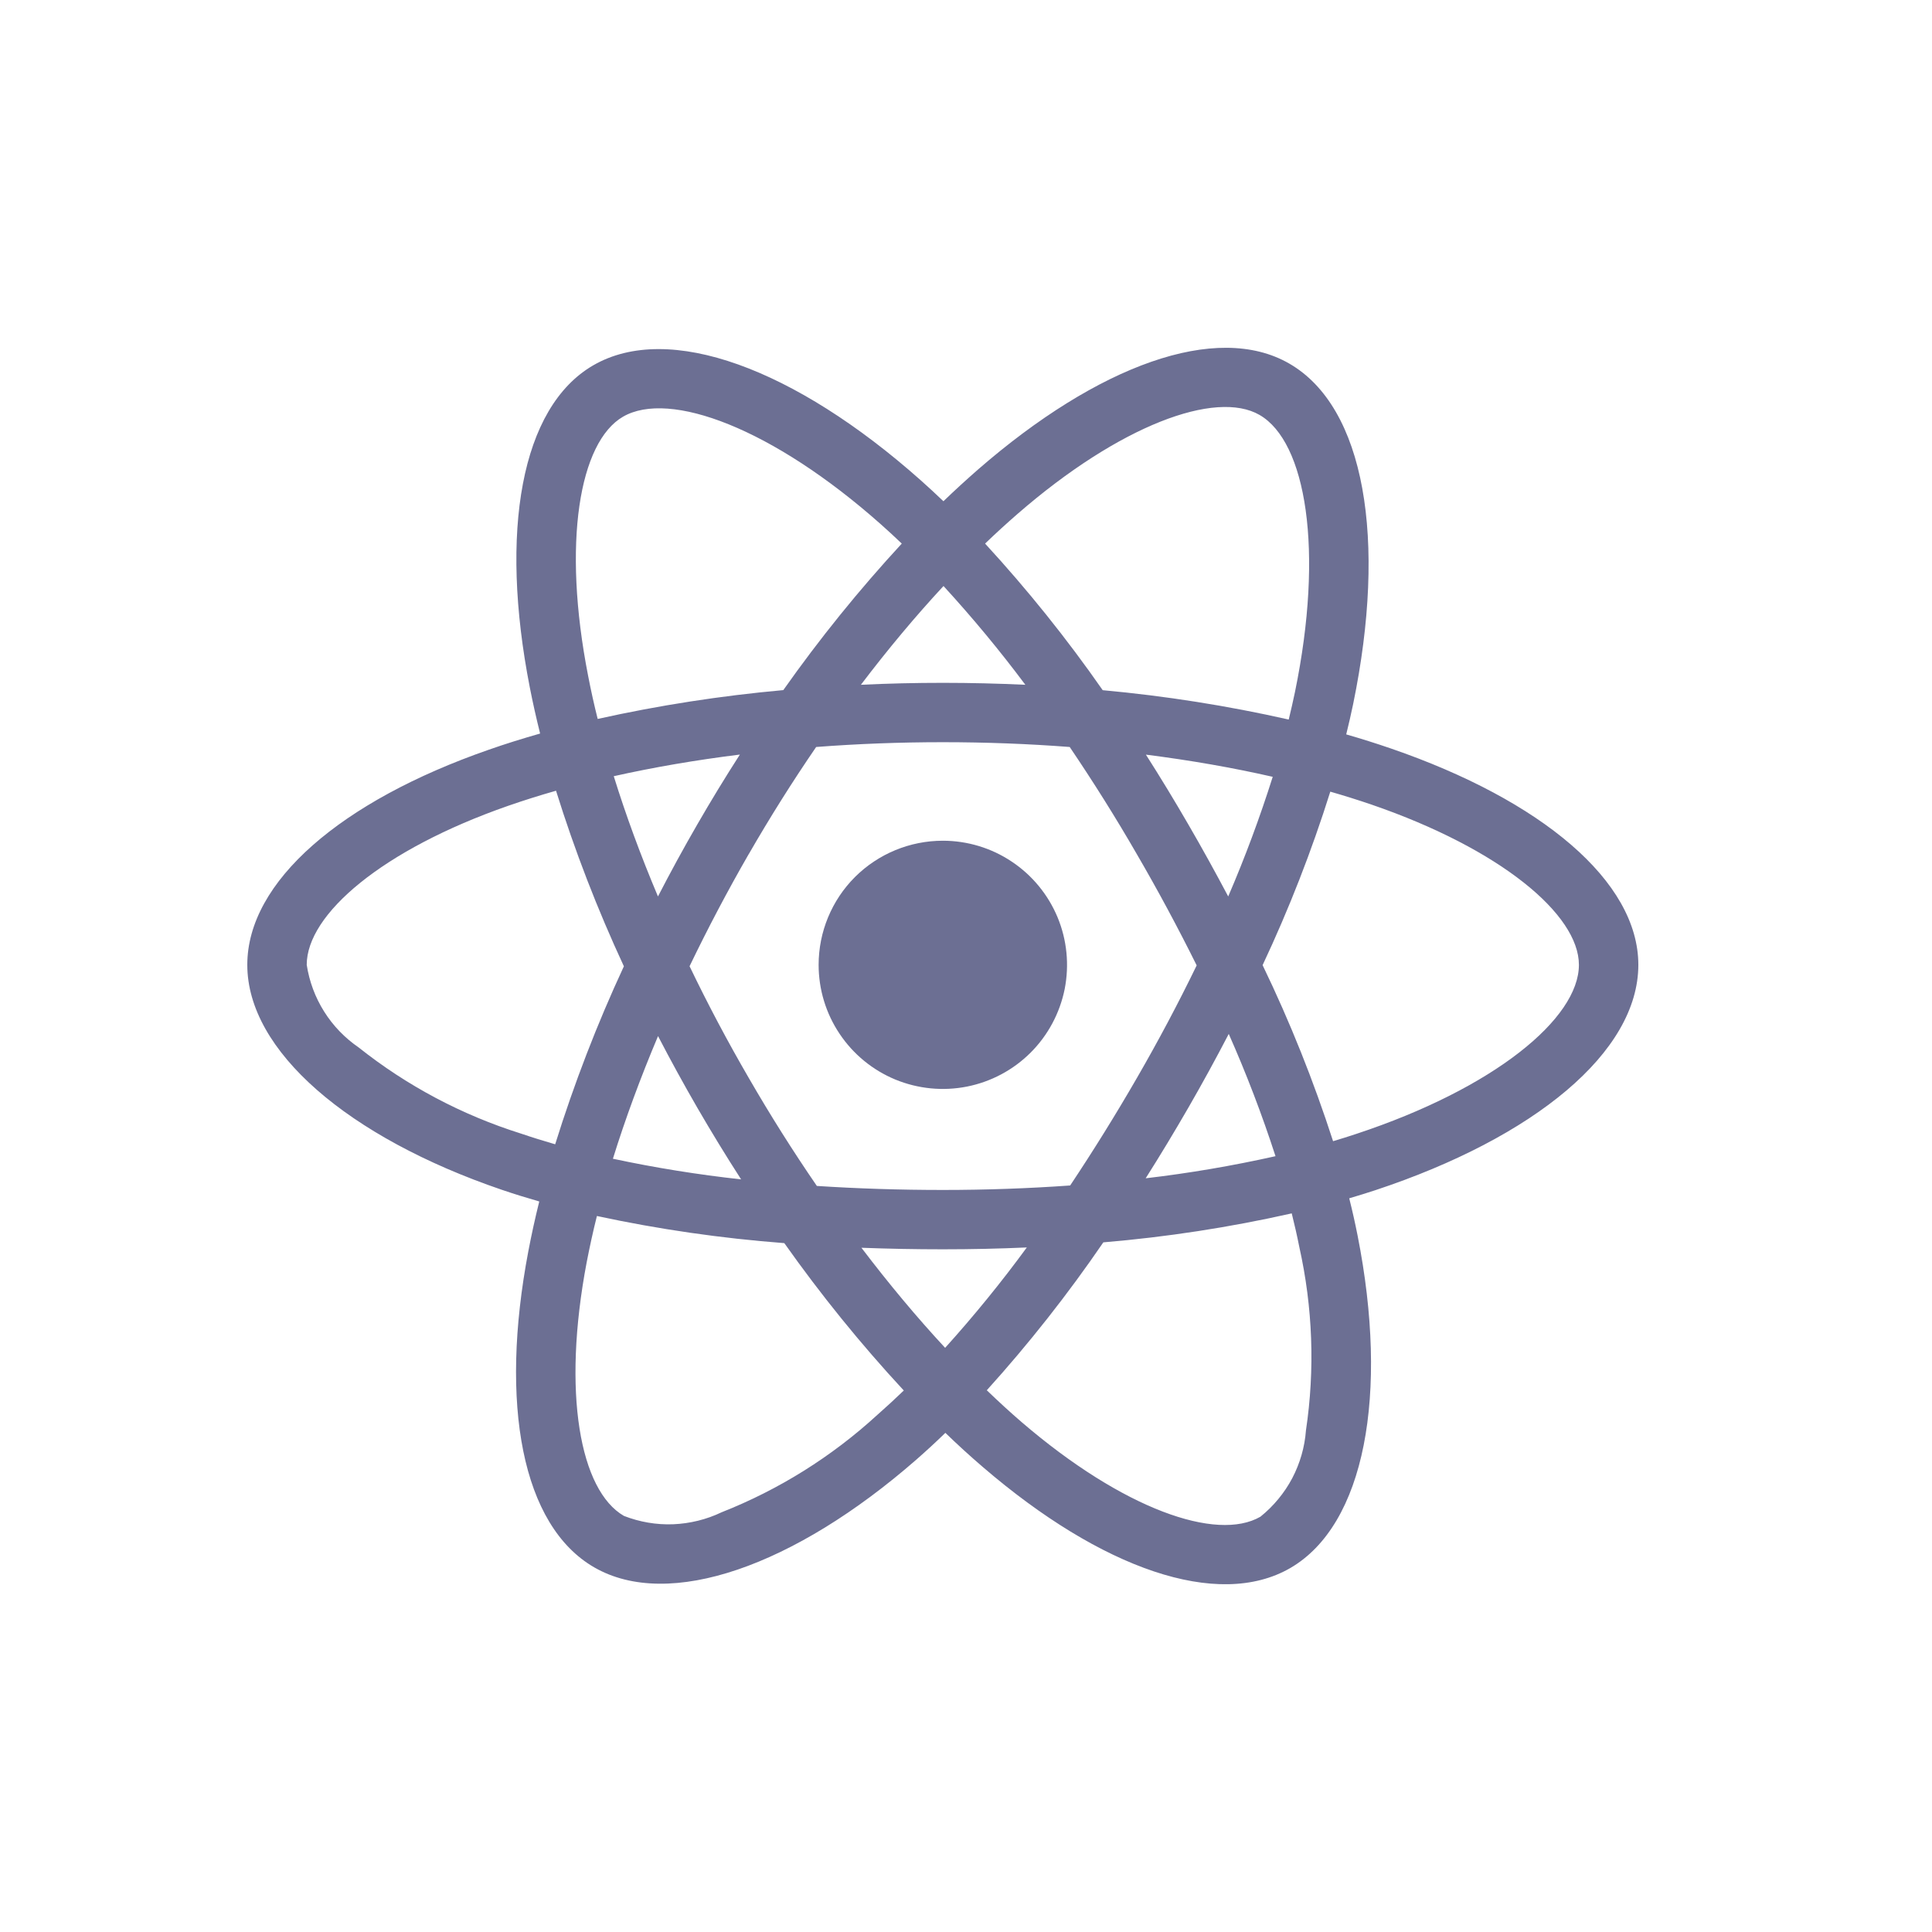      <svg width="40" height="40" viewBox="0 0 25 24" fill="none" xmlns="http://www.w3.org/2000/svg">
              <path d="M18 9.186C17.808 9.12 17.615 9.059 17.42 9.003C17.453 8.872 17.482 8.741 17.51 8.609C17.948 6.481 17.662 4.768 16.682 4.204C15.743 3.663 14.207 4.227 12.656 5.575C12.504 5.708 12.354 5.845 12.208 5.986C12.111 5.893 12.011 5.801 11.91 5.711C10.285 4.269 8.655 3.661 7.677 4.227C6.739 4.77 6.461 6.381 6.856 8.397C6.895 8.596 6.94 8.795 6.989 8.992C6.758 9.058 6.536 9.127 6.323 9.202C4.417 9.865 3.2 10.906 3.2 11.985C3.2 13.099 4.506 14.217 6.491 14.895C6.652 14.95 6.815 15 6.978 15.047C6.925 15.26 6.878 15.474 6.837 15.689C6.46 17.67 6.754 19.243 7.69 19.782C8.656 20.339 10.278 19.767 11.858 18.387C11.982 18.278 12.108 18.163 12.233 18.041C12.391 18.194 12.553 18.342 12.72 18.485C14.25 19.8 15.76 20.331 16.695 19.791C17.661 19.232 17.974 17.543 17.567 15.487C17.536 15.33 17.5 15.169 17.459 15.006C17.573 14.972 17.685 14.938 17.794 14.902C19.857 14.219 21.2 13.114 21.2 11.985C21.2 10.902 19.944 9.855 18 9.186ZM13.161 6.155C14.49 4.999 15.732 4.543 16.298 4.869C16.901 5.216 17.135 6.617 16.757 8.454C16.732 8.573 16.705 8.692 16.676 8.811C15.883 8.632 15.079 8.505 14.269 8.431C13.805 7.765 13.297 7.132 12.747 6.534C12.882 6.404 13.02 6.278 13.161 6.155ZM8.515 12.907C8.678 13.221 8.848 13.531 9.025 13.837C9.206 14.149 9.394 14.457 9.59 14.761C9.033 14.7 8.479 14.611 7.931 14.494C8.09 13.982 8.286 13.449 8.515 12.907ZM8.514 11.1C8.29 10.569 8.098 10.047 7.942 9.544C8.456 9.429 9.003 9.335 9.574 9.264C9.383 9.561 9.199 9.863 9.022 10.17C8.845 10.476 8.676 10.786 8.514 11.1ZM8.923 12.003C9.16 11.511 9.415 11.027 9.688 10.553V10.554C9.961 10.08 10.252 9.617 10.561 9.166C11.096 9.125 11.645 9.104 12.2 9.104C12.757 9.104 13.307 9.125 13.842 9.166C14.147 9.617 14.437 10.078 14.709 10.55C14.984 11.022 15.242 11.503 15.485 11.992C15.245 12.487 14.987 12.972 14.712 13.448H14.712C14.439 13.921 14.151 14.385 13.848 14.84C13.314 14.878 12.762 14.898 12.2 14.898C11.64 14.898 11.095 14.88 10.57 14.846C10.259 14.393 9.966 13.928 9.691 13.452C9.416 12.979 9.16 12.496 8.923 12.003H8.923ZM15.378 13.832C15.559 13.518 15.733 13.2 15.9 12.879C16.129 13.396 16.331 13.924 16.505 14.461C15.95 14.585 15.39 14.681 14.825 14.747C15.016 14.446 15.2 14.14 15.378 13.832H15.378ZM15.893 11.1C15.726 10.785 15.554 10.473 15.375 10.165C15.199 9.861 15.017 9.561 14.828 9.265C15.402 9.338 15.952 9.434 16.469 9.552C16.303 10.077 16.111 10.594 15.893 11.1H15.893ZM12.209 7.083C12.583 7.491 12.937 7.918 13.268 8.361C12.559 8.328 11.85 8.327 11.14 8.361C11.49 7.9 11.848 7.472 12.209 7.083ZM8.062 4.892C8.664 4.544 9.996 5.04 11.399 6.285C11.489 6.365 11.579 6.448 11.669 6.534C11.117 7.132 10.605 7.765 10.136 8.43C9.328 8.503 8.526 8.627 7.734 8.803C7.688 8.62 7.647 8.435 7.611 8.249V8.249C7.272 6.522 7.497 5.219 8.062 4.892ZM7.184 14.307C7.035 14.264 6.887 14.218 6.74 14.168C5.978 13.928 5.266 13.551 4.641 13.054C4.462 12.931 4.309 12.773 4.194 12.589C4.078 12.405 4.002 12.199 3.969 11.985C3.969 11.33 4.946 10.495 6.576 9.927C6.78 9.856 6.987 9.791 7.195 9.732C7.437 10.508 7.731 11.267 8.073 12.004C7.726 12.751 7.429 13.521 7.184 14.307ZM11.352 17.809C10.763 18.349 10.08 18.776 9.337 19.069H9.337C9.141 19.163 8.927 19.215 8.71 19.224C8.493 19.232 8.277 19.195 8.074 19.116C7.506 18.789 7.27 17.526 7.592 15.832C7.631 15.632 7.674 15.433 7.724 15.235C8.523 15.407 9.334 15.524 10.149 15.586C10.622 16.255 11.138 16.892 11.695 17.493C11.583 17.601 11.469 17.706 11.352 17.809ZM12.23 16.941C11.865 16.548 11.502 16.113 11.147 15.646C11.492 15.659 11.842 15.666 12.2 15.666C12.567 15.666 12.929 15.658 13.287 15.642C12.957 16.093 12.604 16.526 12.23 16.941V16.941ZM16.899 18.009C16.883 18.226 16.822 18.436 16.721 18.629C16.619 18.821 16.479 18.99 16.31 19.126C15.743 19.454 14.53 19.027 13.221 17.903C13.071 17.774 12.921 17.636 12.769 17.49C13.314 16.887 13.818 16.247 14.277 15.576C15.098 15.507 15.912 15.382 16.715 15.201C16.752 15.349 16.785 15.494 16.813 15.636C16.987 16.415 17.017 17.22 16.899 18.009V18.009ZM17.552 14.172H17.552C17.454 14.205 17.353 14.236 17.25 14.267C16.998 13.488 16.694 12.726 16.338 11.989C16.68 11.261 16.973 10.511 17.214 9.744C17.398 9.797 17.577 9.853 17.749 9.912C19.415 10.485 20.431 11.332 20.431 11.985C20.431 12.68 19.334 13.583 17.552 14.172V14.172Z" fill="#6C6F93">

              </path>
              <path d="M12.2 10.379C12.518 10.379 12.829 10.473 13.093 10.65C13.357 10.826 13.563 11.077 13.685 11.37C13.807 11.664 13.838 11.987 13.777 12.298C13.714 12.61 13.561 12.896 13.337 13.12C13.112 13.345 12.825 13.498 12.514 13.56C12.202 13.622 11.879 13.59 11.585 13.469C11.291 13.347 11.04 13.141 10.864 12.877C10.687 12.613 10.593 12.303 10.593 11.985C10.593 11.559 10.762 11.15 11.063 10.849C11.365 10.548 11.774 10.379 12.2 10.379Z" fill="#6C6F93"></path>
            </svg>